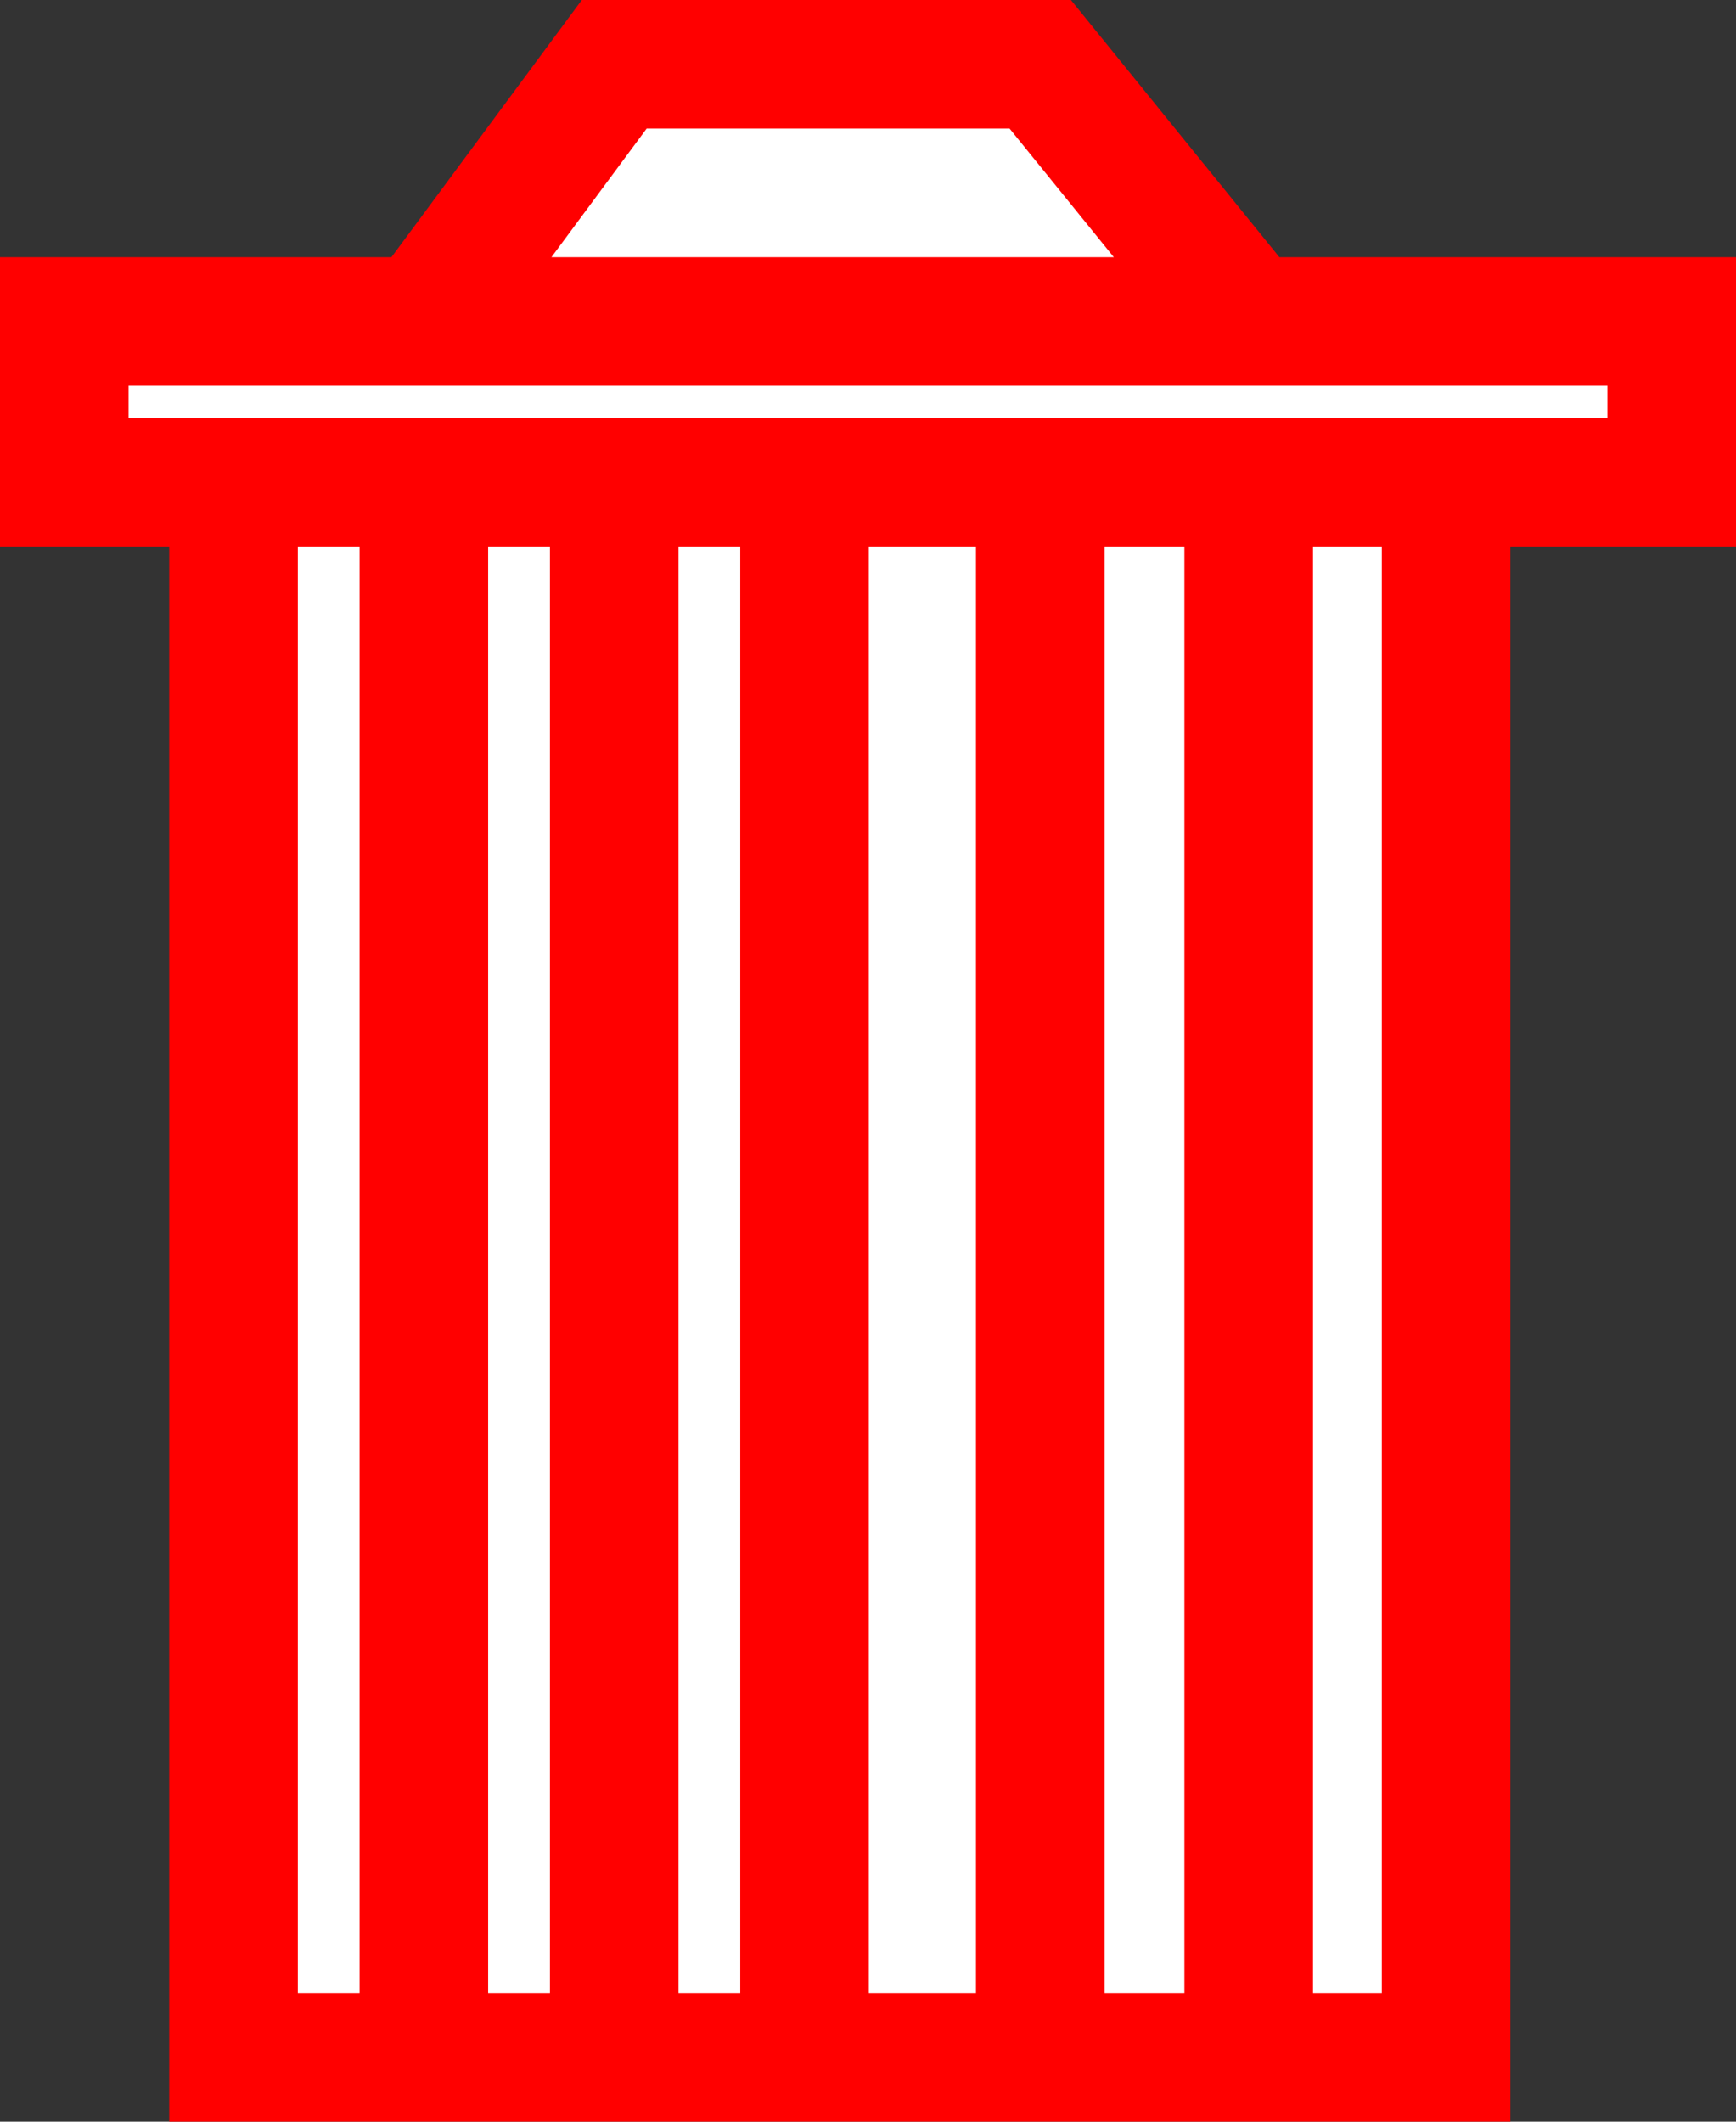 <svg width="27" height="33" viewBox="0 0 27 33" fill="none" xmlns="http://www.w3.org/2000/svg">
<rect x="0" y="0" width="27" height="33" fill="#333333" stroke="none"/>
<path d="M1 7.5V5H6.592L9.553 1H16.179L19.421 5H26V7.5H22.491V32H19.421H16.179H12.513H9.553H6.592H3.632V7.5H1Z" fill="white"/>
<path d="M3.632 7.5H1V5H6.592M3.632 7.5V32H6.592M3.632 7.5H6.592M22.491 7.5H26V5H19.421M22.491 7.5V32H19.421M22.491 7.5H19.421M19.421 7.5V32M19.421 7.5H16.179M19.421 32H16.179M16.179 32V7.5M16.179 32H12.513M16.179 7.5H12.513M9.553 7.5V32M9.553 7.5H6.592M9.553 7.5H12.513M9.553 32H6.592M9.553 32H12.513M6.592 32V7.5M12.513 7.5V32M6.592 5L9.553 1H16.179L19.421 5M6.592 5H19.421" stroke="#FF0000" stroke-width="2"/>
</svg>

